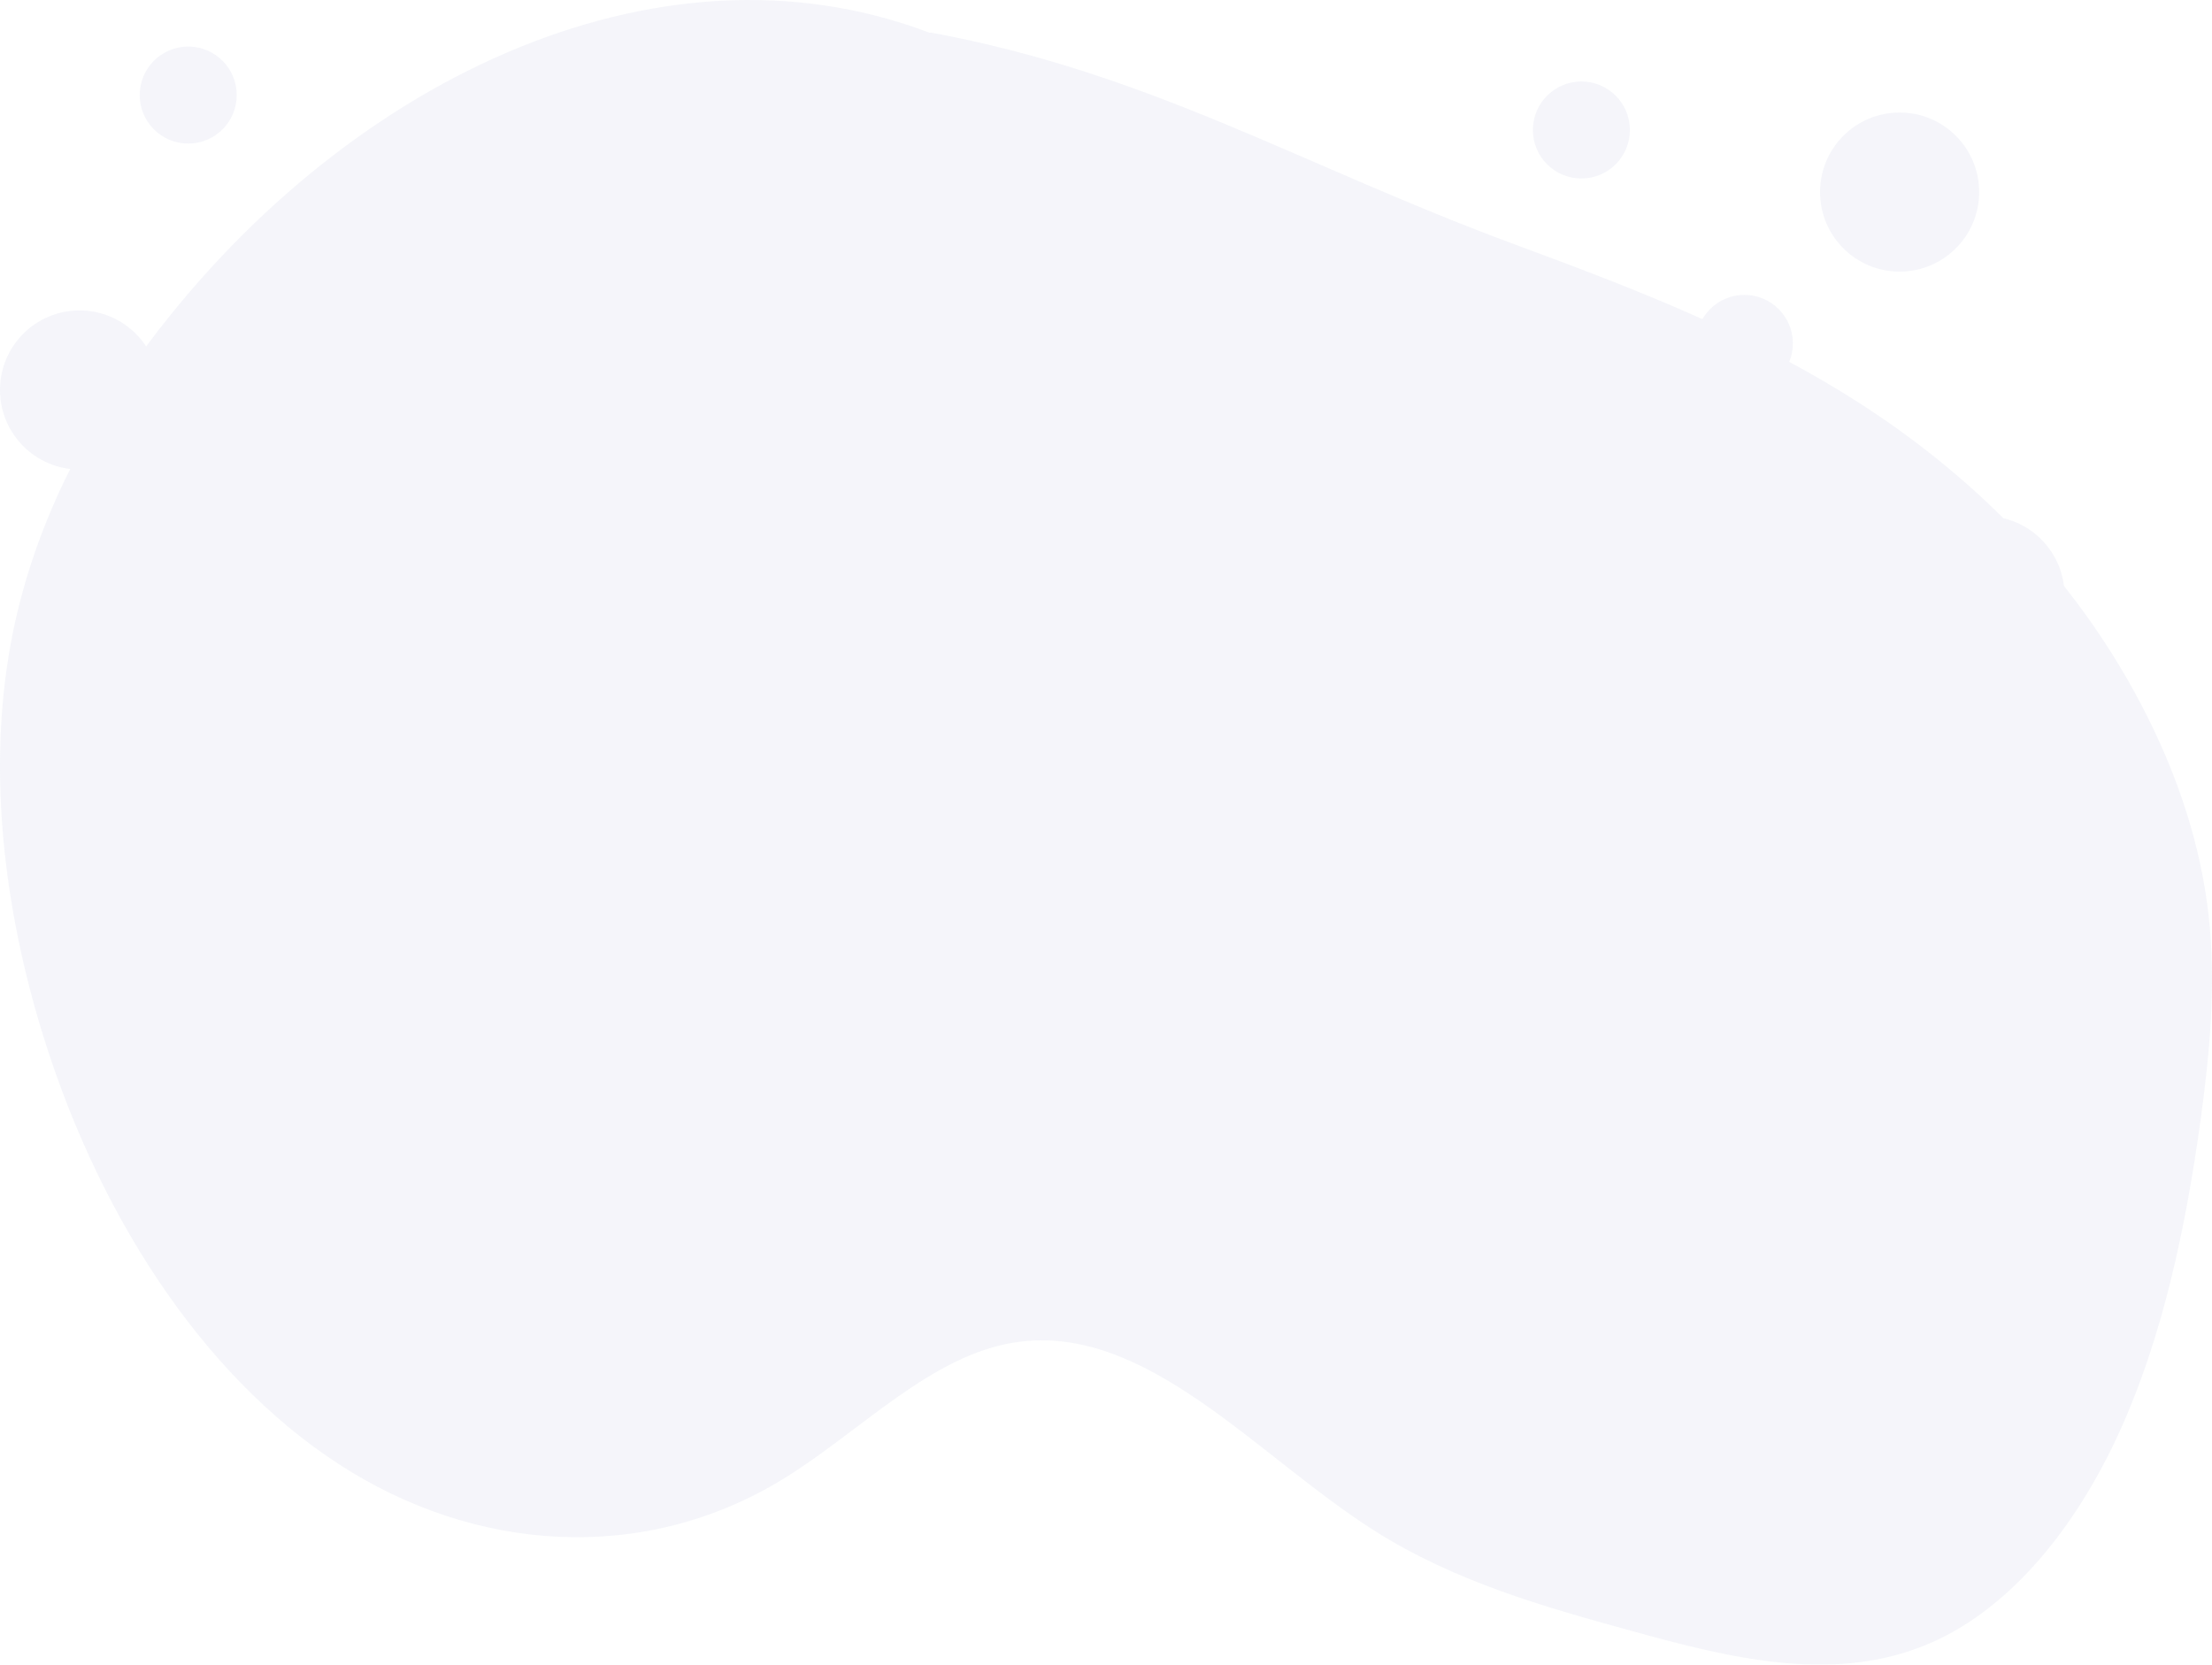 <?xml version="1.0" encoding="UTF-8"?>
<svg width="570px" height="429px" viewBox="0 0 570 429" version="1.1" xmlns="http://www.w3.org/2000/svg" xmlns:xlink="http://www.w3.org/1999/xlink">
    <!-- Generator: Sketch 54.1 (76490) - https://sketchapp.com -->
    <title>Splash</title>
    <desc>Created with Sketch.</desc>
    <g id="Landing" stroke="none" stroke-width="1" fill="none" fill-rule="evenodd" opacity="0.1">
        <g id="Extra-large:-Desktops---12-col" transform="translate(-165, -3954)" fill="#969CCB">
            <g id="Calculator" transform="translate(0, 3924)">
                <g id="Splash" transform="translate(450, 244.5) rotate(-360) translate(-450, -244.5) translate(165, 30)">
                    <path d="M239.65,8.491 C169.105,-18.479 87.263,21.449 36.518,90.832 C21.562,111.311 8.936,135.501 3.356,162.85 C-3.397,195.971 0.641,231.617 10.115,263.582 C24.404,311.784 51.611,354.036 87.033,377.162 C122.455,400.288 165.999,403.136 201.852,381.126 C221.806,368.876 239.88,349.185 261.795,345.917 C295.342,340.917 323.723,375.148 354.083,394.424 C374.866,407.618 397.725,414.051 420.342,420.289 C445.986,427.366 473.124,434.237 497.933,423.218 C518.48,414.086 535.156,393.25 546.211,368.882 C557.267,344.513 563.169,316.744 567.023,288.9 C569.439,271.424 571.095,253.512 569.134,235.962 C567.092,217.629 561.15,200.286 553.402,184.791 C535.915,149.777 509.415,123.653 480.769,104.941 C452.123,86.228 421.182,74.387 390.356,63.005 C334.946,42.497 296.803,18.934 239.788,8.375 L239.65,8.491 Z" id="Path"></path>
                    <circle id="Oval" cx="449.5" cy="88.5" r="12.5"></circle>
                    <circle id="Oval" cx="48.5" cy="24.5" r="12.5"></circle>
                    <circle id="Oval" cx="111.5" cy="54.5" r="12.5"></circle>
                    <circle id="Oval" cx="407.5" cy="33.5" r="12.5"></circle>
                    <circle id="Oval" cx="489.5" cy="49.5" r="20.5"></circle>
                    <circle id="Oval" cx="511.5" cy="153.5" r="20.5"></circle>
                    <circle id="Oval" cx="20.5" cy="100.5" r="20.5"></circle>
                </g>
            </g>
        </g>
    </g>
</svg>